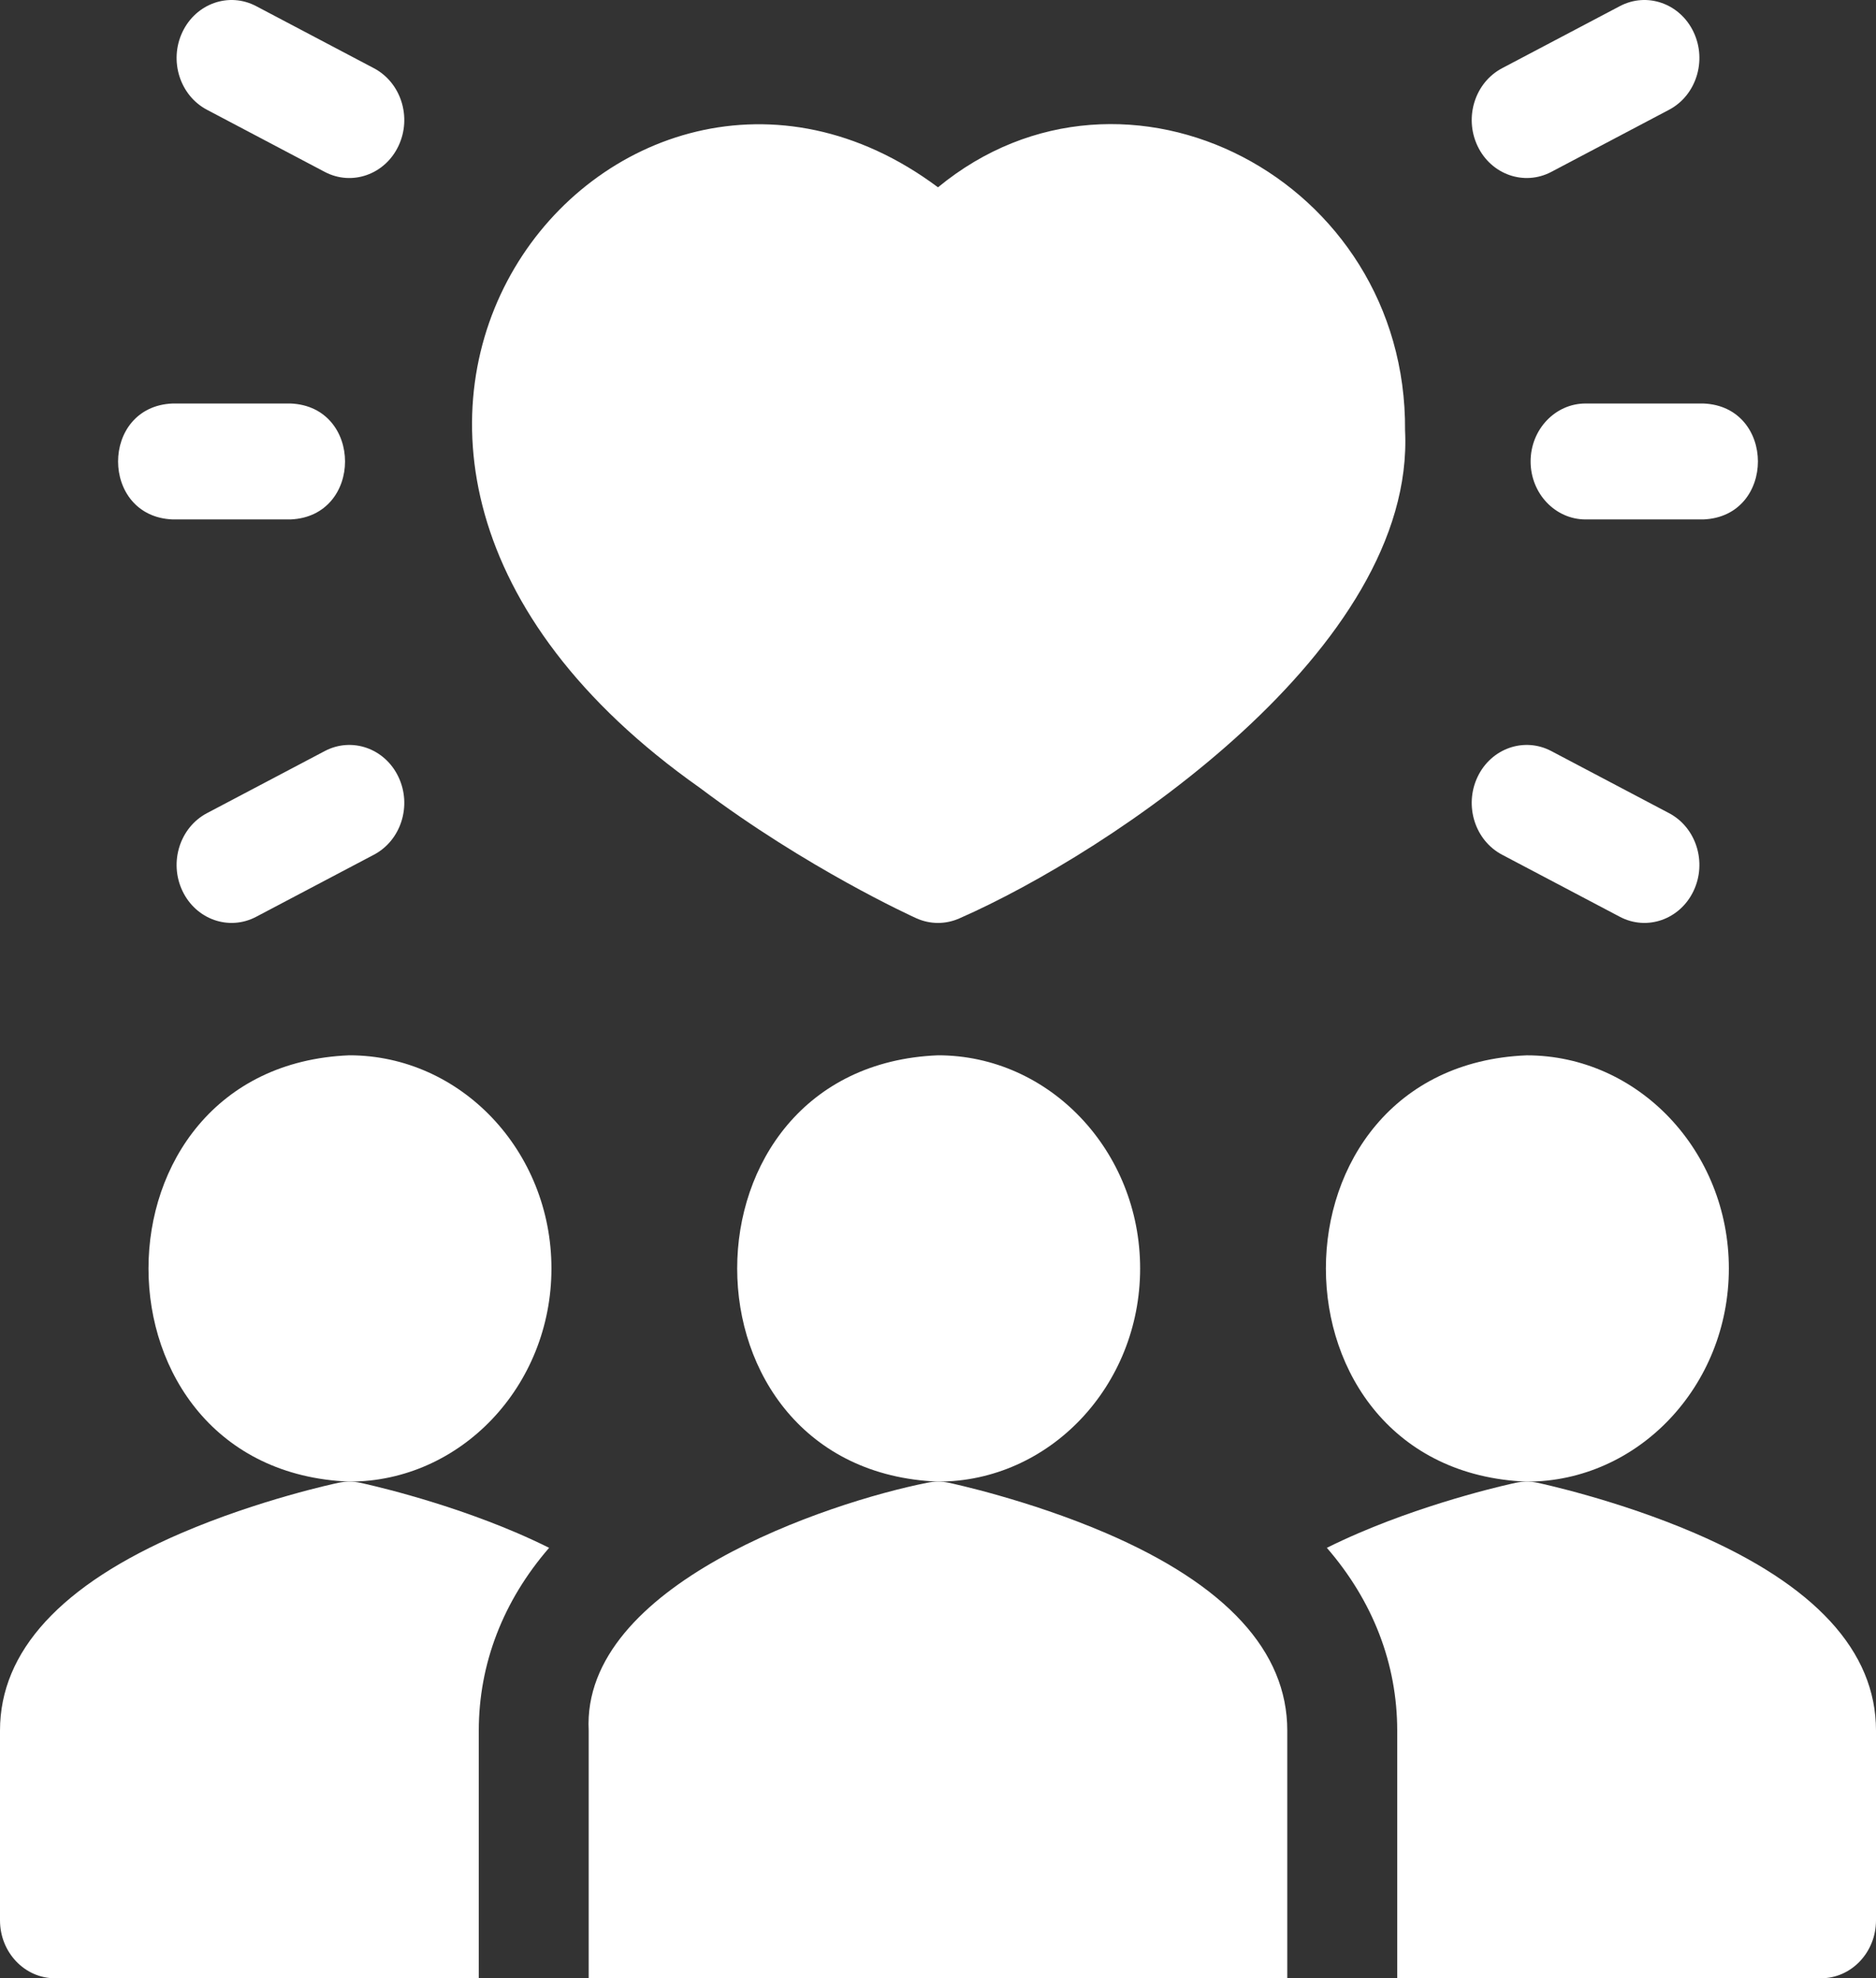 <svg width="55" height="58" viewBox="0 0 55 58" fill="none" xmlns="http://www.w3.org/2000/svg">
<rect x="0" y="0" width="55" height="58" fill="#333333" stroke="none"/>
<g clip-path="url(#clip0_25_218)">
<path d="M50.686 37.19C50.686 33.744 48.027 30.941 44.76 30.941C36.908 31.255 36.911 43.127 44.76 43.44C48.027 43.44 50.686 40.636 50.686 37.19Z" fill="white"/>
<path d="M6.069 3.219L9.521 5.04C10.316 5.459 11.284 5.12 11.682 4.28C12.081 3.44 11.758 2.42 10.962 2L7.51 0.18C6.714 -0.24 5.746 0.1 5.348 0.94C4.95 1.779 5.273 2.8 6.069 3.219Z" fill="white"/>
<path d="M33.426 37.19C33.426 33.744 30.767 30.94 27.5 30.94C19.649 31.255 19.651 43.126 27.5 43.439C30.767 43.439 33.426 40.636 33.426 37.19Z" fill="white"/>
<path d="M16.167 37.19C16.167 33.744 13.509 30.94 10.241 30.94C2.39 31.255 2.392 43.126 10.241 43.439C13.509 43.439 16.167 40.636 16.167 37.19Z" fill="white"/>
<path d="M49.682 44.947C47.409 43.971 45.169 43.492 45.075 43.472C44.866 43.428 44.651 43.428 44.443 43.472C44.349 43.492 42.109 43.971 39.836 44.947C39.509 45.088 39.197 45.232 38.9 45.38C40.25 46.936 40.963 48.782 40.963 50.737V58H53.389C54.278 58 55 57.239 55 56.301V50.737C55 48.412 53.211 46.464 49.682 44.947Z" fill="white"/>
<path d="M32.423 44.947C30.15 43.971 27.91 43.492 27.816 43.472C27.607 43.428 27.392 43.428 27.184 43.472C24.288 44.049 17.041 46.453 17.259 50.737V58H37.74V50.737C37.74 48.412 35.951 46.464 32.423 44.947Z" fill="white"/>
<path d="M20.523 23.102C23.649 25.457 26.735 26.863 26.865 26.922C27.271 27.105 27.729 27.105 28.135 26.922C32.545 24.986 41.508 19.014 41.193 12.619C41.249 5.254 32.99 0.969 27.5 5.492C18.11 -1.518 6.109 12.944 20.523 23.102Z" fill="white"/>
<path d="M45.48 5.04L48.932 3.219C49.728 2.8 50.05 1.779 49.652 0.94C49.254 0.1 48.286 -0.24 47.49 0.18L44.038 2C43.242 2.42 42.92 3.44 43.318 4.28C43.717 5.12 44.685 5.458 45.48 5.04Z" fill="white"/>
<path d="M9.521 22.02L6.069 23.84C5.273 24.259 4.95 25.28 5.348 26.119C5.746 26.959 6.714 27.299 7.51 26.879L10.962 25.059C11.758 24.64 12.081 23.619 11.682 22.779C11.284 21.939 10.316 21.601 9.521 22.02Z" fill="white"/>
<path d="M5.063 15.229H8.515C10.65 15.145 10.649 11.913 8.515 11.83H5.063C2.927 11.914 2.929 15.146 5.063 15.229Z" fill="white"/>
<path d="M44.038 25.059L47.49 26.879C48.286 27.299 49.254 26.959 49.652 26.119C50.05 25.28 49.728 24.259 48.932 23.84L45.48 22.02C44.685 21.601 43.717 21.939 43.318 22.779C42.92 23.619 43.242 24.64 44.038 25.059Z" fill="white"/>
<path d="M44.874 13.529C44.874 14.468 45.596 15.229 46.485 15.229H49.937C52.073 15.145 52.071 11.913 49.937 11.83H46.485C45.596 11.83 44.874 12.591 44.874 13.529Z" fill="white"/>
<path d="M5.318 44.947C1.789 46.464 0 48.412 0 50.737V56.301C0 57.239 0.721 58 1.611 58H14.037V50.737C14.037 48.783 14.75 46.936 16.099 45.38C15.803 45.232 15.491 45.088 15.164 44.947C12.891 43.971 10.651 43.492 10.557 43.472C10.348 43.428 10.134 43.428 9.925 43.472C9.831 43.492 7.591 43.971 5.318 44.947Z" fill="white"/>
</g>
<defs>
<clipPath id="clip0_25_218">
<rect width="55" height="58" fill="white"/>
</clipPath>
</defs>
</svg>
